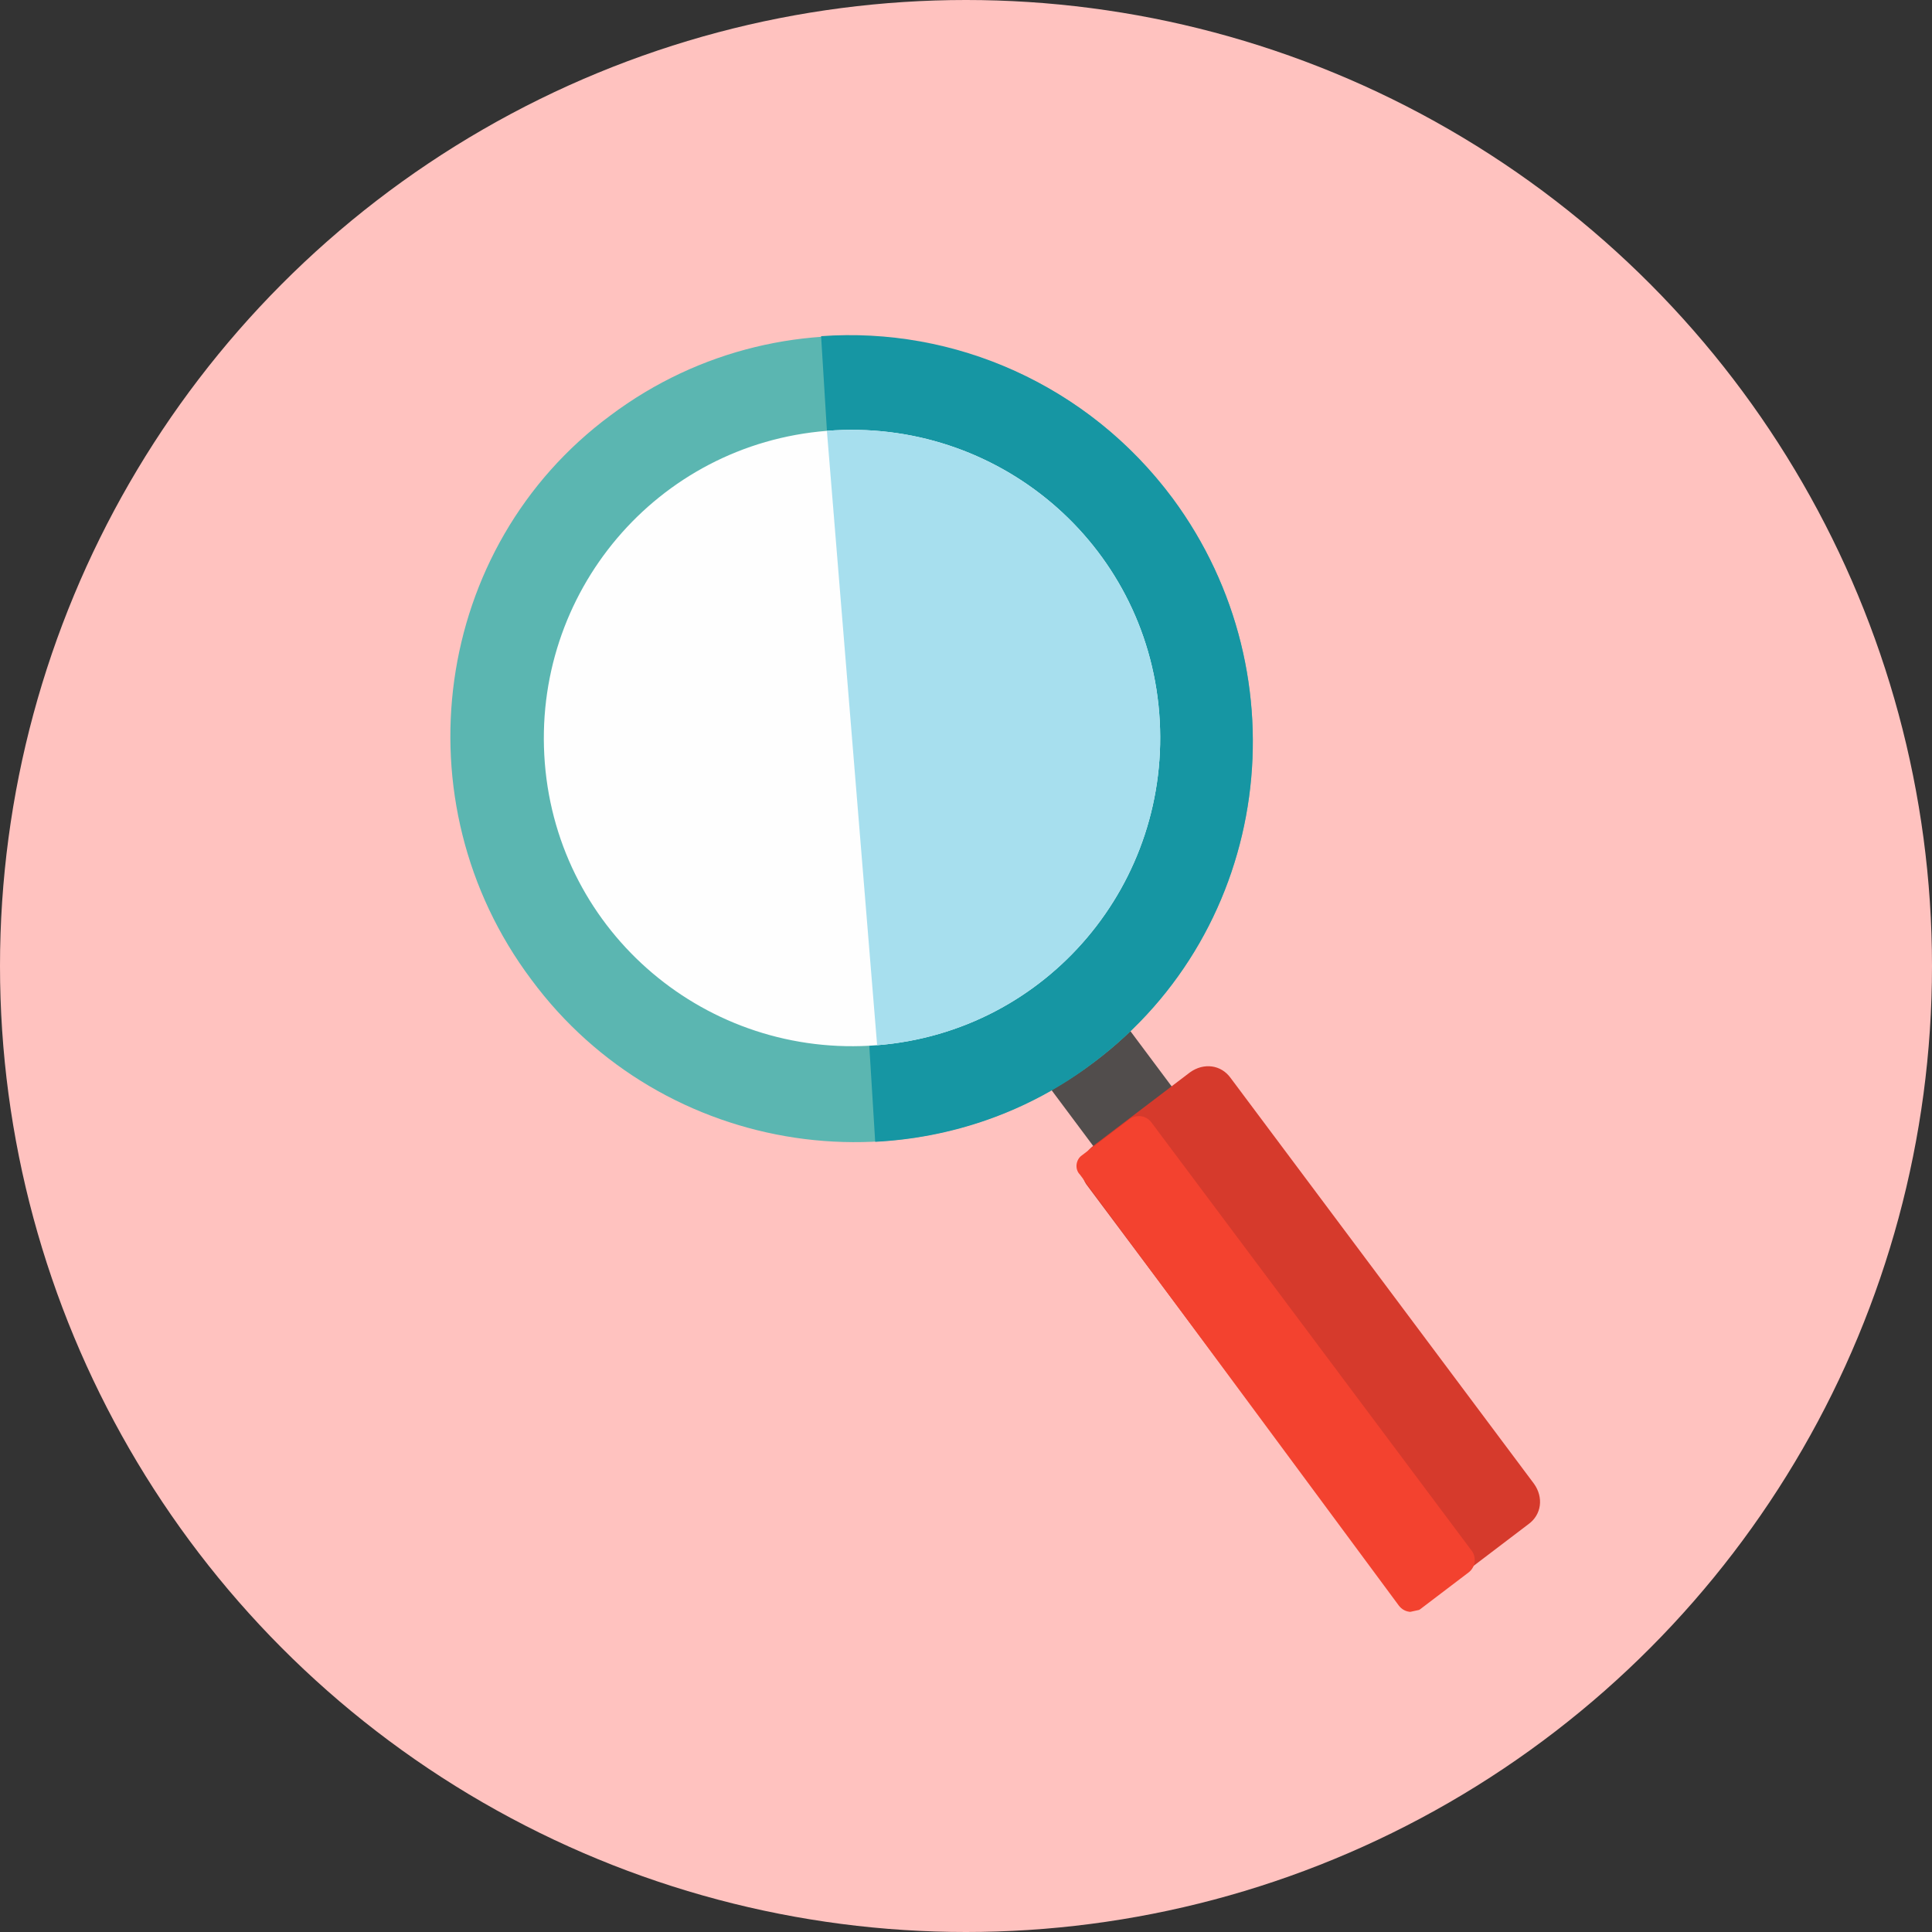 <?xml version="1.0" encoding="utf-8"?>
<!-- Generator: Adobe Illustrator 19.2.1, SVG Export Plug-In . SVG Version: 6.00 Build 0)  -->
<svg version="1.1" id="群組_6" xmlns="http://www.w3.org/2000/svg" xmlns:xlink="http://www.w3.org/1999/xlink" x="0px" y="0px"
	 viewBox="0 0 100 100" style="enable-background:new 0 0 100 100;" xml:space="preserve">
<rect x="0" y="0" width="100" height="100" fill="#333333" stroke="none"/>
<style type="text/css">
	.st0{fill:#FFC2BF;}
	.st1{fill:none;}
	.st2{fill-rule:evenodd;clip-rule:evenodd;fill:#514D4C;}
	.st3{clip-path:url(#SVGID_2_);fill-rule:evenodd;clip-rule:evenodd;fill:#5BB6B1;}
	.st4{clip-path:url(#SVGID_2_);fill-rule:evenodd;clip-rule:evenodd;fill:#1696A3;}
	.st5{clip-path:url(#SVGID_2_);fill-rule:evenodd;clip-rule:evenodd;fill:#FEFEFE;}
	.st6{clip-path:url(#SVGID_2_);fill-rule:evenodd;clip-rule:evenodd;fill:#A7DFEE;}
	.st7{clip-path:url(#SVGID_2_);fill-rule:evenodd;clip-rule:evenodd;fill:#D63A2C;}
	.st8{clip-path:url(#SVGID_2_);fill-rule:evenodd;clip-rule:evenodd;fill:#F3422F;}
</style>
<circle id="橢圓_1" class="st0" cx="50" cy="50" r="50"/>
<path class="st1" d="z"/>
<g>
	<rect x="54.7" y="52.9" transform="matrix(0.801 -0.598 0.598 0.801 -22.042 45.396)" class="st2" width="5.1" height="6"/>
	<g>
		<defs>
			
				<rect id="SVGID_1_" x="26.4" y="16.4" transform="matrix(0.977 -0.213 0.213 0.977 -9.938 11.857)" width="47.2" height="71.2"/>
		</defs>
		<clipPath id="SVGID_2_">
			<use xlink:href="#SVGID_1_"  style="overflow:visible;"/>
		</clipPath>
		<path class="st3" d="M31.6,21.5c9.2-6.9,22.3-4.9,29.1,4.3c6.8,9.2,5.1,22.3-4.1,29.2c-9.2,6.9-22.3,4.9-29.1-4.3
			C20.6,41.5,22.4,28.3,31.6,21.5 M35.5,26.7c-6.3,4.7-7.5,13.8-2.8,20.1c4.7,6.3,13.7,7.7,20,3C59,45,60.2,36,55.5,29.7
			C50.8,23.4,41.8,22,35.5,26.7"/>
		<path class="st4" d="M42.5,17.4c6.9-0.5,13.8,2.5,18.2,8.4c6.8,9.2,5.1,22.3-4.1,29.2c-3.4,2.6-7.4,3.9-11.3,4.1l-0.4-6.5
			c2.8-0.1,5.5-1,7.9-2.8C59,45,60.2,36,55.5,29.7c-3-4.1-7.8-6.1-12.6-5.8L42.5,17.4z"/>
		<path class="st5" d="M42.8,22.3c8.8-0.7,16.5,5.8,17.2,14.6c0.7,8.8-5.8,16.5-14.6,17.2c-8.8,0.7-16.5-5.8-17.2-14.6
			C27.5,30.7,34,23,42.8,22.3"/>
		<path class="st6" d="M42.8,22.3c8.8-0.7,16.5,5.8,17.2,14.6c0.7,8.8-5.8,16.5-14.6,17.2L42.8,22.3z"/>
		<path class="st7" d="M56.6,59.3l5-3.8c0.7-0.5,1.6-0.4,2.1,0.3l15.7,21c0.5,0.7,0.4,1.6-0.3,2.1l-5,3.8c-0.7,0.5-1.6,0.4-2.1-0.3
			l-15.7-21C55.8,60.8,55.9,59.8,56.6,59.3"/>
		<path class="st8" d="M56,59.8l2.5-1.9c0.3-0.2,0.8-0.2,1.1,0.2l16.6,22.2c0.2,0.3,0.2,0.8-0.2,1.1l-2.5,1.9
			c-0.3,0.2-0.8,0.2-1.1-0.2L55.9,60.8C55.6,60.5,55.7,60,56,59.8"/>
	</g>
</g>
</svg>
